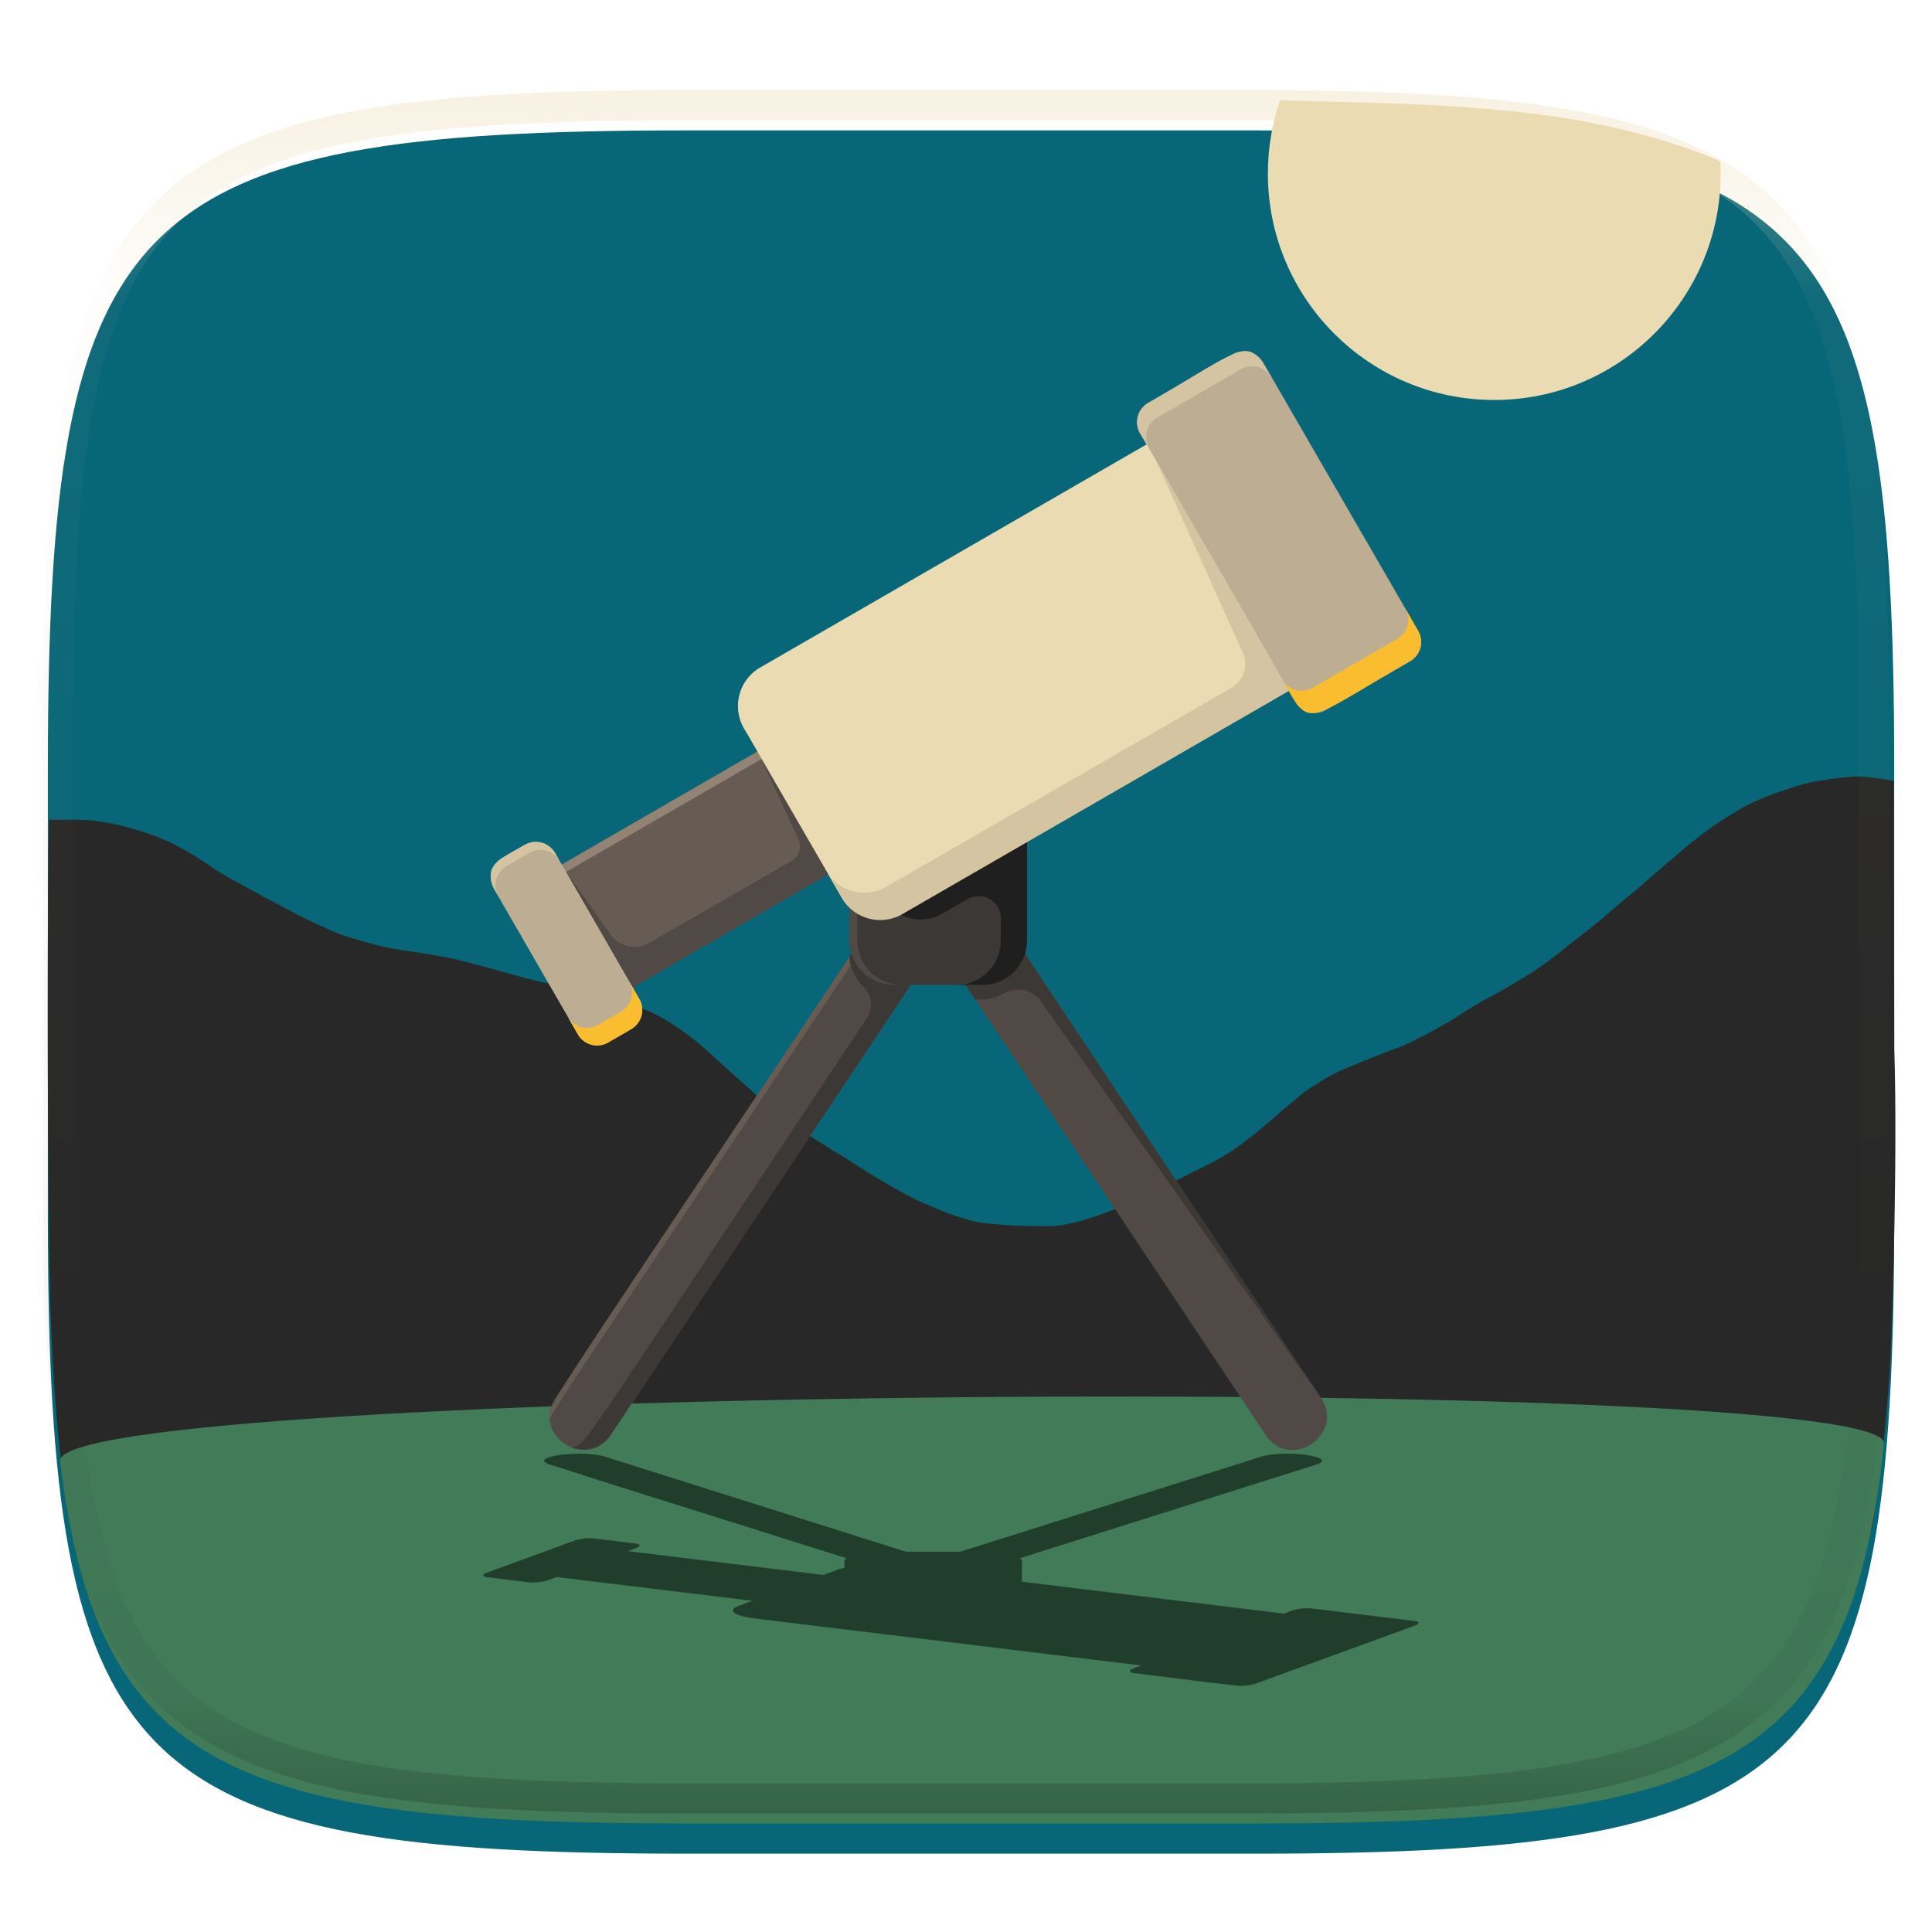 <svg xmlns="http://www.w3.org/2000/svg" style="isolation:isolate" width="256" height="256">
 <defs>
  <filter id="a" width="400%" height="400%" x="-200%" y="-200%" color-interpolation-filters="sRGB" filterUnits="objectBoundingBox">
   <feGaussianBlur xmlns="http://www.w3.org/2000/svg" in="SourceGraphic" stdDeviation="4.294"/>
   <feOffset xmlns="http://www.w3.org/2000/svg" dy="4" result="pf_100_offsetBlur"/>
   <feFlood xmlns="http://www.w3.org/2000/svg" flood-opacity=".4"/>
   <feComposite xmlns="http://www.w3.org/2000/svg" in2="pf_100_offsetBlur" operator="in" result="pf_100_dropShadow"/>
   <feBlend xmlns="http://www.w3.org/2000/svg" in="SourceGraphic" in2="pf_100_dropShadow"/>
  </filter>
 </defs>
 <path fill="#076678" d="M166.351 13.28c74.056 0 84.64 10.557 84.64 84.544v59.251c0 73.986-10.584 84.544-84.64 84.544H90.982c-74.056 0-84.639-10.558-84.639-84.544V97.824c0-73.987 10.583-84.544 84.639-84.544h75.369z" filter="url(#a)"/>
 <path fill="#282828" d="M246.246 102.893c-1.822.03-3.627.321-5.423.604-1.777.268-3.461.911-5.157 1.475-1.173.421-2.342.86-3.476 1.378-1.278.578-2.435 1.377-3.63 2.098-2.031 1.227-3.873 2.733-5.697 4.243-1.944 1.689-3.93 3.327-5.84 5.054a133.82 133.82 0 0 0-4.672 3.929c-1.782 1.499-3.674 2.861-5.462 4.352-.952.756-1.938 1.464-2.919 2.178a67.344 67.344 0 0 1-5.563 3.351c-1.14.647-2.316 1.235-3.425 1.936-1.265.769-2.471 1.634-3.78 2.332a55.112 55.112 0 0 1-5.207 2.693c-1.12.478-2.287.83-3.403 1.32-2.126.859-4.293 1.639-6.325 2.713-1.195.7-2.394 1.404-3.509 2.227-3.443 2.708-6.539 5.875-10.278 8.197-2.128 1.291-4.426 2.26-6.597 3.471-1.866 1.045-3.812 1.938-5.792 2.745-2.28 1.042-4.625 1.952-7.039 2.635-1.426.339-2.872.697-4.349.654-3.095-.015-6.207-.093-9.271-.559-2.275-.534-4.478-1.36-6.606-2.319-2.208-.923-4.278-2.139-6.332-3.356-2.102-1.181-4.041-2.624-6.147-3.794-1.634-1.111-3.352-2.082-5.033-3.115-1.836-1.088-3.386-2.577-4.919-4.047-1.461-1.416-3.036-2.708-4.523-4.095-1.621-1.442-3.177-2.969-4.952-4.227-1.989-1.48-4.136-2.803-6.513-3.559-1.386-.487-2.832-.761-4.262-1.089-1.073-.258-2.117-.623-3.191-.878-1.248-.298-2.46-.736-3.719-.997-4.692-.959-9.221-2.56-13.904-3.551-1.45-.252-2.894-.54-4.351-.742-1.981-.26-3.956-.596-5.88-1.139-1.081-.314-2.173-.596-3.241-.948-1.639-.538-3.18-1.322-4.755-2.015-2.033-1.004-4.01-2.12-6.032-3.144-2.141-1.217-4.355-2.303-6.436-3.624-1.571-1.034-3.104-2.137-4.794-2.976-2.317-1.322-4.878-2.129-7.446-2.809-1.227-.379-2.508-.52-3.773-.715-1.661-.248-4.448-.112-6.123-.155-.125 3.625-.375 34.25.125 62.5.358 12.965 1.375 25.125 3 31.75L248 202.781c1.469-8.595 2.181-16.974 2.562-24.156.742-20.436.64-33.739.438-39.563l-.063-35.593c-1.344-.263-3.321-.537-4.691-.576z"/>
 <path fill="#ebdbb2" d="M168 23c0-3.413.571-6.693 1.623-9.751 5.844.375 21.988.137 35.877 2.126 9.289 1.331 16.625 3.5 22.456 5.989.029.542.044 1.087.044 1.636 0 16.557-13.443 30-30 30-16.558 0-30-13.443-30-30z"/>
 <path fill="#427b58" d="M249.641 191.295c-4.552 43.238-22.622 50.324-83.29 50.324H90.982c-59.558 0-78.063-6.829-83.026-47.987-1.208-10.019 242.689-11.878 241.685-2.337z"/>
 <path fill-opacity=".5" d="M74.73 204.655l-9.451 3.448c.025-.01.051-.021.08-.031l-.193.072-.616.225c-.699.255-.668.535.071.625l1.386.169c.748.104 1.717.212 2.85.349l.209.023 1.012.123c.739.09 1.907-.045 2.608-.3l1.079-.394 25.929 3.153-1.789.653c-1.623.592-.66 1.35 2.153 1.692l51.205 6.226-.888.311c-.082.029-.149.06-.198.091-.653.25-.606.52.116.608l.843.102c.099.016.202.03.312.044 5.834.708 9.071 1.16 11.134 1.348l1.304.158c.739.09 1.907-.044 2.607-.299l20.957-7.645c.699-.255.668-.536-.071-.625l-13.593-1.653c-.739-.09-1.907.044-2.607.299l-1.048.383-34.722-4.223v-2.744c0-.129-.094-.254-.267-.371l39.226-12.392c3.22-1.022-4.103-2.065-7.351-1.031l-38.465 12.152-.052.001-1.261.402h-1.179.003-6.041L80.28 193.049c-1.21-.382-2.994-.478-4.579-.39-.19.006-.378.017-.566.031l.041.002c-1.526.117-2.775.402-3.008.747-.078.096-.204.143.063.291.1.114.331.232.699.35l2.144.677c3.941 1.294 12.886 4.083 32.872 10.385l3.943 1.246c0 .002 0 .004-.002.006l.262.082c-.17.116-.262.239-.262.367v.916a7.16 7.16 0 0 0-1.014.273l-1.795.655-25.903-3.156 1.067-.388c.698-.255.667-.536-.073-.625l-.94-.115a9.074 9.074 0 0 0-.273-.037l-3.043-.372c-.11-.013-.223-.025-.337-.035l-.863-.105c-.74-.09-1.908.044-2.608.3l-.015.006a2.564 2.564 0 0 0-.191.06l-1.337.489a5.65 5.65 0 0 1 .168-.054zm112.531 10.826l-19.112 6.982 14.42-5.268-5.996 2.203 10.688-3.917z"/>
 <path fill="#504945" d="M167.687 190.115l-43.369-65.052-43.368 65.052c-3.234 4.851-10.57 0-7.35-4.895l47.043-70.566a4.412 4.412 0 0 1 7.351 0l47.043 70.566c3.22 4.851-4.102 9.805-7.35 4.895z"/>
 <path fill="#665c54" d="M124.318 112.699c-1.478 0-2.857.74-3.675 1.97-50.719 76.093-48.117 71.242-47.778 73.726.249-1.47-2.397 2.94 47.719-72.256a4.41 4.41 0 0 1 7.351 0v-1.47a4.41 4.41 0 0 0-3.617-1.97z"/>
 <path fill="#3c3836" d="M175.037 185.234l-47.043-70.565a4.413 4.413 0 0 0-3.676-1.97 3.808 3.808 0 0 0-.823.103 4.41 4.41 0 0 0-2.837 1.867l-8.101 12.084a5.884 5.884 0 0 0 1.765 3.882 3.337 3.337 0 0 1 .573 4.248c-39.958 59.936-37.032 56.246-39.09 56.937a4.41 4.41 0 0 0 5.116-1.705l43.397-65.052 4.852 7.35a6.649 6.649 0 0 0 3.969-.838 3.647 3.647 0 0 1 4.778 1.088l37.12 52.571z"/>
 <path fill="#3c3836" d="M118.438 101.1h11.761a5.883 5.883 0 0 1 5.88 5.88v17.642a5.883 5.883 0 0 1-5.88 5.88h-11.761a5.883 5.883 0 0 1-5.881-5.88V106.98a5.883 5.883 0 0 1 5.881-5.88z"/>
 <path fill="#504945" d="M113.601 124.622V106.98a5.88 5.88 0 0 1 5.881-5.88h-1.044a5.88 5.88 0 0 0-5.881 5.88v17.642a5.88 5.88 0 0 0 5.881 5.88h1.044a5.88 5.88 0 0 1-5.881-5.88z"/>
 <path fill="#1f1f1f" d="M130.199 101.1c-12.04 0-11.923-.132-13.231.206-1.103 1.867-.838 1.882-.838 16.318l.735 1.279a5.88 5.88 0 0 0 8.027 2.146l3.381-1.955a2.941 2.941 0 0 1 4.337 2.499v3.029a5.88 5.88 0 0 1-5.881 5.88h3.47a5.88 5.88 0 0 0 5.88-5.88V106.98a5.88 5.88 0 0 0-5.88-5.88z"/>
 <path fill="#665c54" d="M67.819 118.361l37.085-21.411 9.394 16.27-37.085 21.412-9.394-16.271z"/>
 <path fill="#928374" d="M104.913 98.263l8.821 15.304.573-.339-9.394-16.274-37.091 21.42.559.985 36.532-21.096z"/>
 <path fill="#504945" d="M104.913 96.954l-.926.53 7.35 12.804-3.601 2.088-6.822-11.761 4.881 10.614a2.22 2.22 0 0 1-.911 2.852l-18.862 10.864a3.896 3.896 0 0 1-5.131-1.132l-5.88-8.306 6.807 11.893-6.616 3.823 2.073 3.425 37.032-21.42-9.394-16.274z"/>
 <path fill="#ebdbb2" d="M100.728 88.447l60.003-34.644 18.825 32.606-60.004 34.643a5.881 5.881 0 0 1-8.033-2.152L98.575 96.479a5.88 5.88 0 0 1 2.153-8.032z"/>
 <path fill="#ebdbb2" d="M101.782 90.648l60.009-34.607 17.642 30.476.176-.103-18.847-32.519-59.965 34.606a5.881 5.881 0 0 0-2.191 8.027l.456.794a5.879 5.879 0 0 1 2.72-6.674z"/>
 <path fill="#d5c4a1" d="M177.477 82.856l-8.82 5.057-15.48-26.903 11.496 25.448a3.647 3.647 0 0 1-1.47 4.66l-45.735 26.374a5.881 5.881 0 0 1-7.851-1.853l1.926 3.338a5.881 5.881 0 0 0 8.027 2.146l60.01-34.651-2.103-3.616z"/>
 <path fill="#bdae93" d="M152.17 53.393l11.178-6.454a2.943 2.943 0 0 1 4.017 1.076l20.552 35.598a2.942 2.942 0 0 1-1.076 4.016l-11.179 6.454a2.942 2.942 0 0 1-4.016-1.076l-20.552-35.598a2.942 2.942 0 0 1 1.076-4.016z"/>
 <path d="M187.93 83.606l-19.111-33.151"/>
 <path fill="#d5c4a1" d="M152.25 59.32a2.942 2.942 0 0 1 1.029-3.955l11.188-6.454a2.94 2.94 0 0 1 3.955 1.015c-3.205-5.557-2.941-4.234-16.304 3.469a2.94 2.94 0 0 0-1.073 4.013l1.47 2.441-.265-.529z"/>
 <path fill="#fabd2f" d="M187.93 83.606l-10.688-18.597 8.968 15.642a2.94 2.94 0 0 1-1.073 4.013l-11.188 6.454a2.94 2.94 0 0 1-4.057-1.073c3.822 6.63 2.572 5.88 16.906-2.426a2.942 2.942 0 0 0 1.132-4.013z"/>
 <path fill="#bdae93" d="M66.498 113.709l3.043-1.757a2.943 2.943 0 0 1 4.017 1.077l11.15 19.313a2.942 2.942 0 0 1-1.076 4.017l-3.043 1.756a2.94 2.94 0 0 1-4.016-1.076l-11.151-19.313a2.943 2.943 0 0 1 1.076-4.017z"/>
 <path fill="#d5c4a1" d="M66.029 118.785a2.939 2.939 0 0 1 1.073-4.013l3.043-1.764a2.94 2.94 0 0 1 4.013 1.073l-.617-1.058a2.941 2.941 0 0 0-4.014-1.074c-3.866 2.22-5.836 2.794-3.498 6.836z"/>
 <path fill="#fabd2f" d="M84.699 132.355l-1.338-2.323a2.94 2.94 0 0 1-1.073 4.013l-3.043 1.764a2.94 2.94 0 0 1-4.014-1.058l1.338 2.323a2.942 2.942 0 0 0 4.014 1.073l3.043-1.764a2.941 2.941 0 0 0 1.073-4.028z"/>
 <g opacity=".4">
  <linearGradient id="b" x1=".517" x2=".517" y2="1" gradientTransform="matrix(244.65 0 0 228.34 5.68 11.95)" gradientUnits="userSpaceOnUse">
   <stop offset="0%" stop-color="#ebdbb2"/>
   <stop offset="12.5%" stop-color="#ebdbb2" stop-opacity=".098"/>
   <stop offset="92.5%" stop-opacity=".098"/>
   <stop offset="100%" stop-opacity=".498"/>
  </linearGradient>
  <path fill="url(#b)" fill-rule="evenodd" d="M165.068 11.951c4.328-.01 8.656.04 12.984.138 3.875.078 7.75.226 11.626.452 3.453.196 6.905.481 10.348.854 3.06.335 6.118.786 9.148 1.346a80.47 80.47 0 0 1 8.046 1.916 53.64 53.64 0 0 1 7.023 2.584 40.413 40.413 0 0 1 6.06 3.35 35.176 35.176 0 0 1 5.134 4.215 35.072 35.072 0 0 1 4.22 5.119 41.692 41.692 0 0 1 3.363 6.042 55.982 55.982 0 0 1 2.597 7.005 80.224 80.224 0 0 1 1.918 8.037 124.43 124.43 0 0 1 1.348 9.127c.374 3.439.659 6.878.856 10.326.226 3.861.373 7.732.462 11.593.088 4.323.138 8.646.128 12.96v58.21c.01 4.324-.04 8.637-.128 12.96a325.177 325.177 0 0 1-.462 11.593 200.984 200.984 0 0 1-.856 10.326 124.691 124.691 0 0 1-1.348 9.137 80.687 80.687 0 0 1-1.918 8.027 55.414 55.414 0 0 1-2.597 7.005 41.18 41.18 0 0 1-3.364 6.042 34.559 34.559 0 0 1-4.22 5.119 35.177 35.177 0 0 1-5.134 4.215 40.412 40.412 0 0 1-6.059 3.35 55.138 55.138 0 0 1-7.023 2.594 77.806 77.806 0 0 1-8.046 1.906 120 120 0 0 1-9.148 1.346c-3.443.373-6.895.658-10.348.854-3.875.226-7.75.374-11.626.462-4.328.088-8.656.138-12.984.128H90.942c-4.328.01-8.656-.04-12.984-.128a328.387 328.387 0 0 1-11.626-.462 203.003 203.003 0 0 1-10.348-.854 120 120 0 0 1-9.148-1.346 77.806 77.806 0 0 1-8.046-1.906 55.139 55.139 0 0 1-7.023-2.594 40.413 40.413 0 0 1-6.06-3.35 35.176 35.176 0 0 1-5.134-4.215 34.56 34.56 0 0 1-4.22-5.119 41.183 41.183 0 0 1-3.363-6.042 55.415 55.415 0 0 1-2.597-7.005 80.682 80.682 0 0 1-1.918-8.027 124.688 124.688 0 0 1-1.348-9.137 200.993 200.993 0 0 1-.856-10.326 325.212 325.212 0 0 1-.462-11.593 569.197 569.197 0 0 1-.128-12.96v-58.21c-.01-4.314.04-8.637.128-12.96.089-3.86.236-7.732.462-11.593.197-3.448.482-6.887.856-10.326.335-3.055.787-6.101 1.348-9.127a80.219 80.219 0 0 1 1.918-8.037 55.983 55.983 0 0 1 2.597-7.005 41.695 41.695 0 0 1 3.364-6.042 35.072 35.072 0 0 1 4.22-5.119 35.176 35.176 0 0 1 5.134-4.215 40.413 40.413 0 0 1 6.059-3.35 53.64 53.64 0 0 1 7.023-2.584 80.47 80.47 0 0 1 8.046-1.916 125.11 125.11 0 0 1 9.148-1.346c3.443-.373 6.895-.658 10.348-.854 3.875-.226 7.75-.374 11.626-.452 4.328-.098 8.656-.148 12.984-.138h74.126zm.01 4.009c4.298-.01 8.597.039 12.895.127 3.827.089 7.653.236 11.48.452 3.383.197 6.766.472 10.13.845 2.971.315 5.932.747 8.863 1.297a75.943 75.943 0 0 1 7.653 1.818 50.493 50.493 0 0 1 6.501 2.397 37.038 37.038 0 0 1 5.47 3.026 30.383 30.383 0 0 1 4.524 3.724 31.05 31.05 0 0 1 3.738 4.519 37.271 37.271 0 0 1 3.03 5.443 51.46 51.46 0 0 1 2.4 6.494 75.563 75.563 0 0 1 1.829 7.634c.54 2.928.974 5.875 1.298 8.842.374 3.36.65 6.73.846 10.11.217 3.822.374 7.634.453 11.456.088 4.293.137 8.577.137 12.87v58.212c0 4.293-.049 8.577-.137 12.87a317.503 317.503 0 0 1-.453 11.456c-.196 3.38-.472 6.75-.846 10.12a121.689 121.689 0 0 1-1.298 8.832 75.562 75.562 0 0 1-1.83 7.634 50.902 50.902 0 0 1-2.4 6.494 36.767 36.767 0 0 1-3.03 5.443 30.615 30.615 0 0 1-3.737 4.53 30.938 30.938 0 0 1-4.525 3.713 37.038 37.038 0 0 1-5.469 3.026 49.07 49.07 0 0 1-6.501 2.397 75.942 75.942 0 0 1-7.653 1.818c-2.931.55-5.892.982-8.863 1.306-3.364.364-6.747.649-10.13.836-3.827.216-7.653.373-11.48.452-4.298.098-8.597.137-12.895.137H90.932c-4.298 0-8.597-.04-12.895-.137a320.093 320.093 0 0 1-11.48-.452 193.696 193.696 0 0 1-10.13-.836 116.71 116.71 0 0 1-8.863-1.306 75.942 75.942 0 0 1-7.653-1.818 49.07 49.07 0 0 1-6.501-2.397 37.038 37.038 0 0 1-5.47-3.026 30.938 30.938 0 0 1-4.524-3.714 30.615 30.615 0 0 1-3.738-4.529 36.766 36.766 0 0 1-3.03-5.443 50.903 50.903 0 0 1-2.4-6.494 75.567 75.567 0 0 1-1.829-7.634 121.69 121.69 0 0 1-1.298-8.832c-.374-3.37-.65-6.74-.846-10.12a317.535 317.535 0 0 1-.453-11.456 623.851 623.851 0 0 1-.137-12.87V97.014c0-4.293.049-8.577.137-12.87.079-3.822.236-7.634.453-11.456.197-3.38.472-6.75.846-10.11.324-2.967.757-5.914 1.298-8.842a75.568 75.568 0 0 1 1.83-7.634 51.46 51.46 0 0 1 2.4-6.494 37.27 37.27 0 0 1 3.03-5.443 31.05 31.05 0 0 1 3.737-4.52 30.384 30.384 0 0 1 4.525-3.723 37.039 37.039 0 0 1 5.469-3.026 50.494 50.494 0 0 1 6.501-2.397 75.943 75.943 0 0 1 7.653-1.818c2.931-.55 5.892-.982 8.863-1.297 3.364-.373 6.747-.648 10.13-.845a344.71 344.71 0 0 1 11.48-.452c4.298-.088 8.597-.137 12.895-.127H165.078z"/>
 </g>
</svg>
